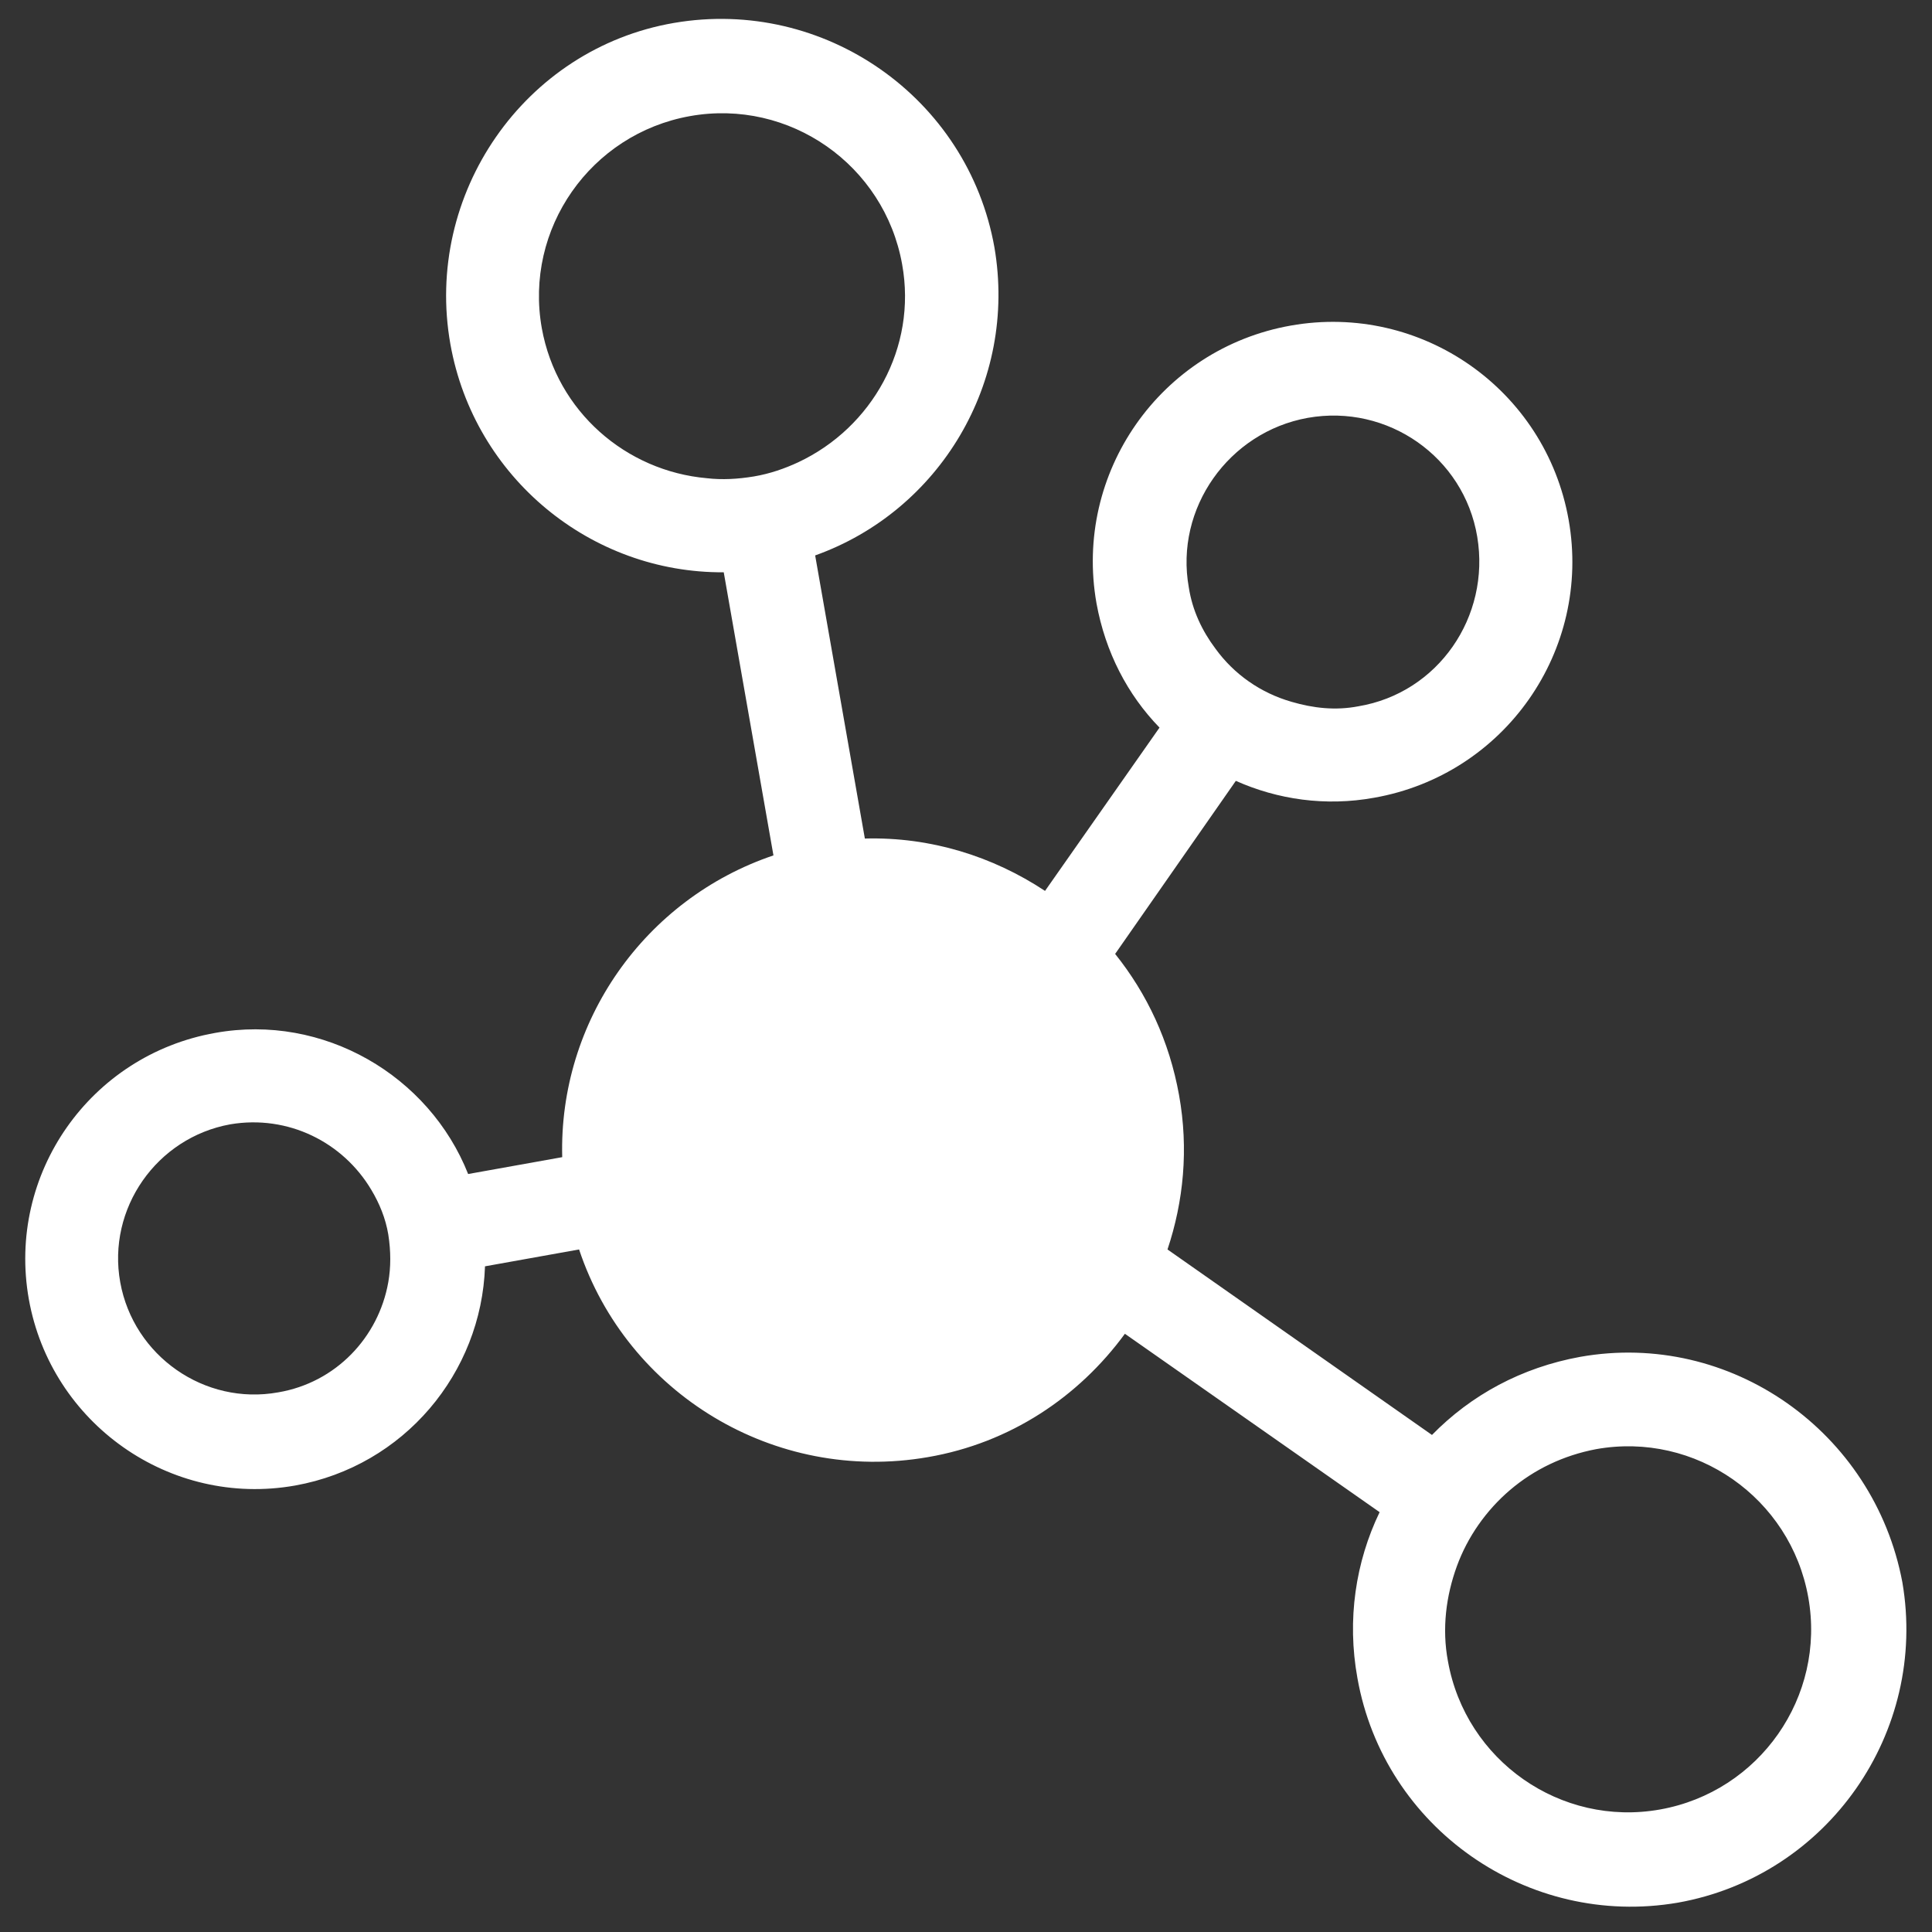<?xml version="1.0" encoding="UTF-8" standalone="no"?>
<svg
   xmlns:osb="http://www.openswatchbook.org/uri/2009/osb"
   xmlns:dc="http://purl.org/dc/elements/1.1/"
   xmlns:cc="http://creativecommons.org/ns#"
   xmlns:rdf="http://www.w3.org/1999/02/22-rdf-syntax-ns#"
   xmlns:svg="http://www.w3.org/2000/svg"
   xmlns="http://www.w3.org/2000/svg"
   xmlns:sodipodi="http://sodipodi.sourceforge.net/DTD/sodipodi-0.dtd"
   xmlns:inkscape="http://www.inkscape.org/namespaces/inkscape"
   height="100px"
   width="100px"
   fill="#000000"
   version="1.1"
   x="0px"
   y="0px"
   viewBox="0 0 256 256"
   style="enable-background:new 0 0 256 256;"
   xml:space="preserve"
   id="svg8"
   sodipodi:docname="noun_conectividad_blanco.svg"
   inkscape:version="0.92.4 (5da689c313, 2019-01-14)"><rect x="0" y="0" width="256" height="256" fill="#333333" stroke="none"/><defs
     id="defs12"><linearGradient
       id="linearGradient1946"
       osb:paint="solid"><stop
         style="stop-color:#999999;stop-opacity:1;"
         offset="0"
         id="stop1944" /></linearGradient></defs><sodipodi:namedview
     pagecolor="#ffffff"
     bordercolor="#666666"
     borderopacity="1"
     objecttolerance="10"
     gridtolerance="10"
     guidetolerance="10"
     inkscape:pageopacity="0"
     inkscape:pageshadow="2"
     inkscape:window-width="1920"
     inkscape:window-height="1017"
     id="namedview10"
     showgrid="false"
     inkscape:zoom="4.72"
     inkscape:cx="1.9855159"
     inkscape:cy="28.100007"
     inkscape:window-x="-8"
     inkscape:window-y="-8"
     inkscape:window-maximized="1"
     inkscape:current-layer="svg8"
     inkscape:pagecheckerboard="true" /><g
     id="g6"
     style="fill:#ffffff;fill-opacity:1"
     transform="matrix(1.176,0,0,1.176,-33.695,-17.661)"><g
       id="g4"
       style="fill:#ffffff;fill-opacity:1"><path
         d="m 206.7,167.9 c -6.6,1.2 -12.3,4.3 -16.7,8.8 l -29.8,-20.9 c 1.8,-5.4 2.4,-11.3 1.3,-17.4 -1.1,-6.1 -3.6,-11.4 -7.2,-15.9 L 167.9,103 c 4.7,2.1 10.1,2.9 15.6,1.9 14.7,-2.6 24.5,-16.6 21.9,-31.3 -2.6,-14.7 -16.6,-24.5 -31.3,-21.9 -14.7,2.6 -24.5,16.6 -21.9,31.3 1,5.5 3.5,10.3 7.1,14 l -12.9,18.4 c -5.9,-3.9 -12.9,-6.1 -20.3,-5.9 l -5.6,-31.9 c 14,-5 22.8,-19.5 20.2,-34.7 -3,-16.9 -19.2,-28.2 -36.1,-25.3 -16.9,2.9 -28.2,19.3 -25.2,36.2 2.7,15.1 15.9,25.8 30.8,25.7 l 5.6,31.9 c -14.5,4.9 -24.2,18.7 -23.8,34 l -10.6,1.9 C 77,136.2 65.1,129.2 52.9,131.4 c -14.1,2.5 -23.5,15.9 -21,30 2.5,14 15.9,23.5 30,21 12.3,-2.2 21,-12.7 21.4,-24.7 l 10.6,-1.9 c 5.4,16.2 22,26.4 39.3,23.4 9.3,-1.6 17,-6.8 22.2,-13.9 l 28.7,20.1 c -2.7,5.6 -3.7,12.1 -2.5,18.7 3,16.9 19.2,28.2 36.1,25.3 16.9,-3 28.2,-19.2 25.3,-36.1 -3.2,-17 -19.4,-28.4 -36.3,-25.4 z M 176,62.1 c 9,-1.6 17.6,4.4 19.1,13.4 1.5,9 -4.4,17.6 -13.4,19.1 -2.6,0.5 -5.1,0.2 -7.5,-0.5 -3.5,-1 -6.5,-3.1 -8.6,-6 -1.5,-2 -2.6,-4.3 -3,-6.9 C 161,72.3 167.1,63.7 176,62.1 Z M 72.4,159.5 c -1.1,6.2 -5.9,11.3 -12.4,12.4 -8.3,1.5 -16.3,-4.1 -17.8,-12.4 -1.5,-8.3 4.1,-16.3 12.4,-17.8 6.5,-1.1 12.7,2 15.9,7.4 0.9,1.5 1.6,3.2 1.9,5 0.3,1.9 0.3,3.7 0,5.4 z M 113.6,68.7 C 111.8,69 110,69.1 108.3,68.9 99.2,68.1 91.4,61.4 89.7,52 c -2,-11.2 5.5,-21.9 16.7,-23.9 11.2,-2 21.9,5.5 23.9,16.7 1.7,9.4 -3.4,18.4 -11.7,22.3 -1.5,0.7 -3.2,1.3 -5,1.6 z m 102.1,150.2 c -11.2,2 -21.9,-5.5 -23.9,-16.7 -0.7,-3.7 -0.2,-7.4 1,-10.7 1.2,-3.3 3.3,-6.3 6,-8.6 2.7,-2.3 6,-3.9 9.7,-4.6 11.2,-2 21.9,5.5 23.9,16.7 2,11.2 -5.5,21.9 -16.7,23.9 z"
         id="path2"
         style="fill:#ffffff;fill-opacity:1"
         inkscape:connector-curvature="0" /></g></g></svg>